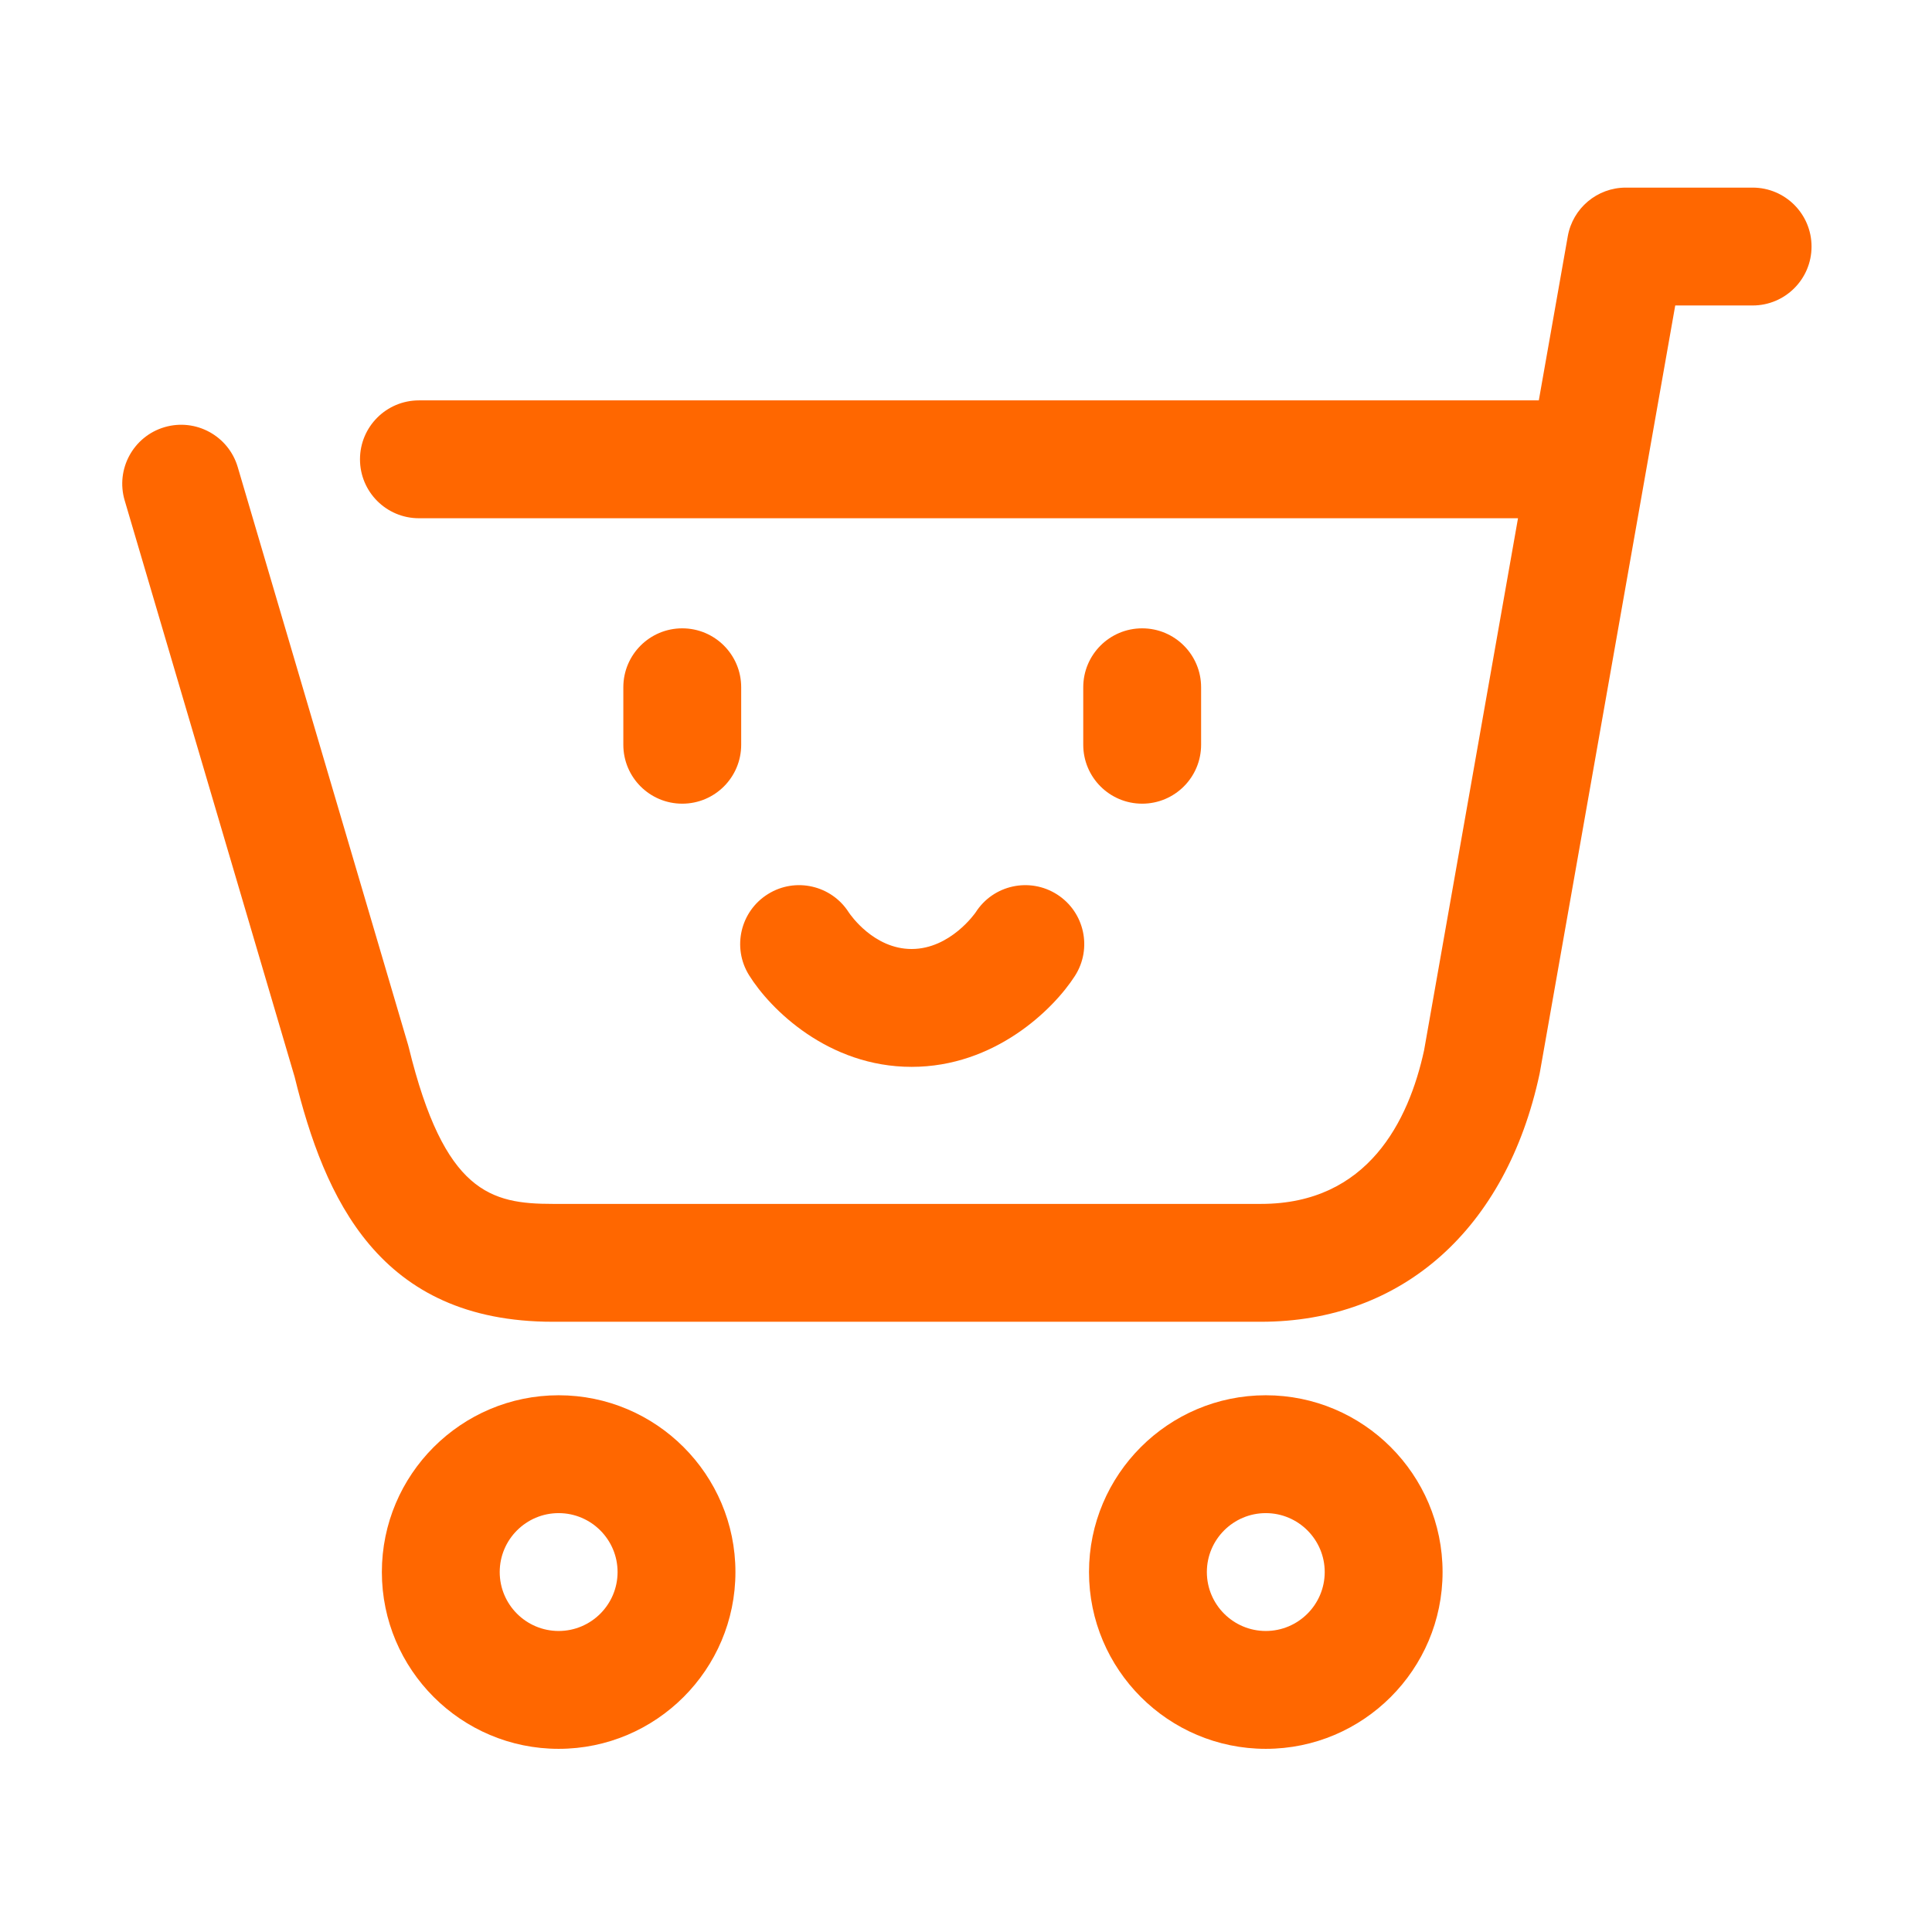 <?xml version="1.0" standalone="no"?><!DOCTYPE svg PUBLIC "-//W3C//DTD SVG 1.1//EN" "http://www.w3.org/Graphics/SVG/1.1/DTD/svg11.dtd"><svg t="1603261340890" class="icon" viewBox="0 0 1024 1024" version="1.1" xmlns="http://www.w3.org/2000/svg" p-id="3323" width="200" height="200" xmlns:xlink="http://www.w3.org/1999/xlink"><defs><style type="text/css"></style></defs><path d="M928.923 99.439l-67.215 0c-15.159 0-28.123 10.879-30.755 25.804l-15.352 86.97L222.035 212.212c-17.254 0-31.233 13.979-31.233 31.233s13.979 31.233 31.233 31.233l582.541 0-49.774 281.974c-8.104 37.283-29.688 81.439-86.41 81.439l-375.39 0c-32.819 0-57.505-5.947-76.324-82.852-0.112-0.478-0.244-0.946-0.377-1.413l-90.305-306.294c-4.89-16.532-22.235-25.987-38.798-21.127-16.542 4.88-25.997 22.246-21.127 38.798l90.101 305.603c15.831 64.286 44.582 129.752 136.829 129.752l375.39 0c74.8 0 129.976-49.107 147.606-131.349 0.082-0.377 0.152-0.742 0.214-1.118l71.698-406.186 41.014 0c17.254 0 31.233-13.979 31.233-31.233S946.177 99.439 928.923 99.439z" p-id="3324" fill="#ff6700"></path><path d="M361.611 333.029c-17.254 0-31.233 13.979-31.233 31.233l0 30.471c0 17.254 13.979 31.233 31.233 31.233 17.254 0 31.233-13.979 31.233-31.233l0-30.471C392.844 347.008 378.864 333.029 361.611 333.029z" p-id="3325" fill="#ff6700"></path><path d="M605.377 333.029c-17.254 0-31.233 13.979-31.233 31.233l0 30.471c0 17.254 13.979 31.233 31.233 31.233 17.254 0 31.233-13.979 31.233-31.233l0-30.471C636.61 347.008 622.631 333.029 605.377 333.029z" p-id="3326" fill="#ff6700"></path><path d="M560.29 474.087c-14.539-9.293-33.846-5.084-43.15 9.455-0.122 0.193-13.38 19.45-33.969 19.45-20.009 0-32.453-18.128-33.287-19.378-9.171-14.407-28.275-18.809-42.824-9.75-14.651 9.099-19.155 28.356-10.045 43.006 11.214 18.047 41.98 48.589 86.156 48.589 43.952 0 75.094-30.308 86.573-48.222C579.048 502.718 574.819 483.389 560.29 474.087z" p-id="3327" fill="#ff6700"></path><path d="M296.094 739.52c-51.669 0-93.7 42.031-93.7 93.7 0 51.669 42.031 93.7 93.7 93.7 51.669 0 93.7-42.031 93.7-93.7C389.794 781.55 347.762 739.52 296.094 739.52zM296.094 864.453c-17.223 0-31.233-14.01-31.233-31.233 0-17.223 14.01-31.233 31.233-31.233s31.233 14.01 31.233 31.233C327.327 850.443 313.317 864.453 296.094 864.453z" p-id="3328" fill="#ff6700"></path><path d="M670.894 739.52c-51.669 0-93.7 42.031-93.7 93.7 0 51.669 42.031 93.7 93.7 93.7 51.669 0 93.7-42.031 93.7-93.7C764.594 781.55 722.564 739.52 670.894 739.52zM670.894 864.453c-17.223 0-31.233-14.01-31.233-31.233 0-17.223 14.01-31.233 31.233-31.233s31.233 14.01 31.233 31.233C702.127 850.443 688.117 864.453 670.894 864.453z" p-id="3329" fill="#ff6700"></path></svg>